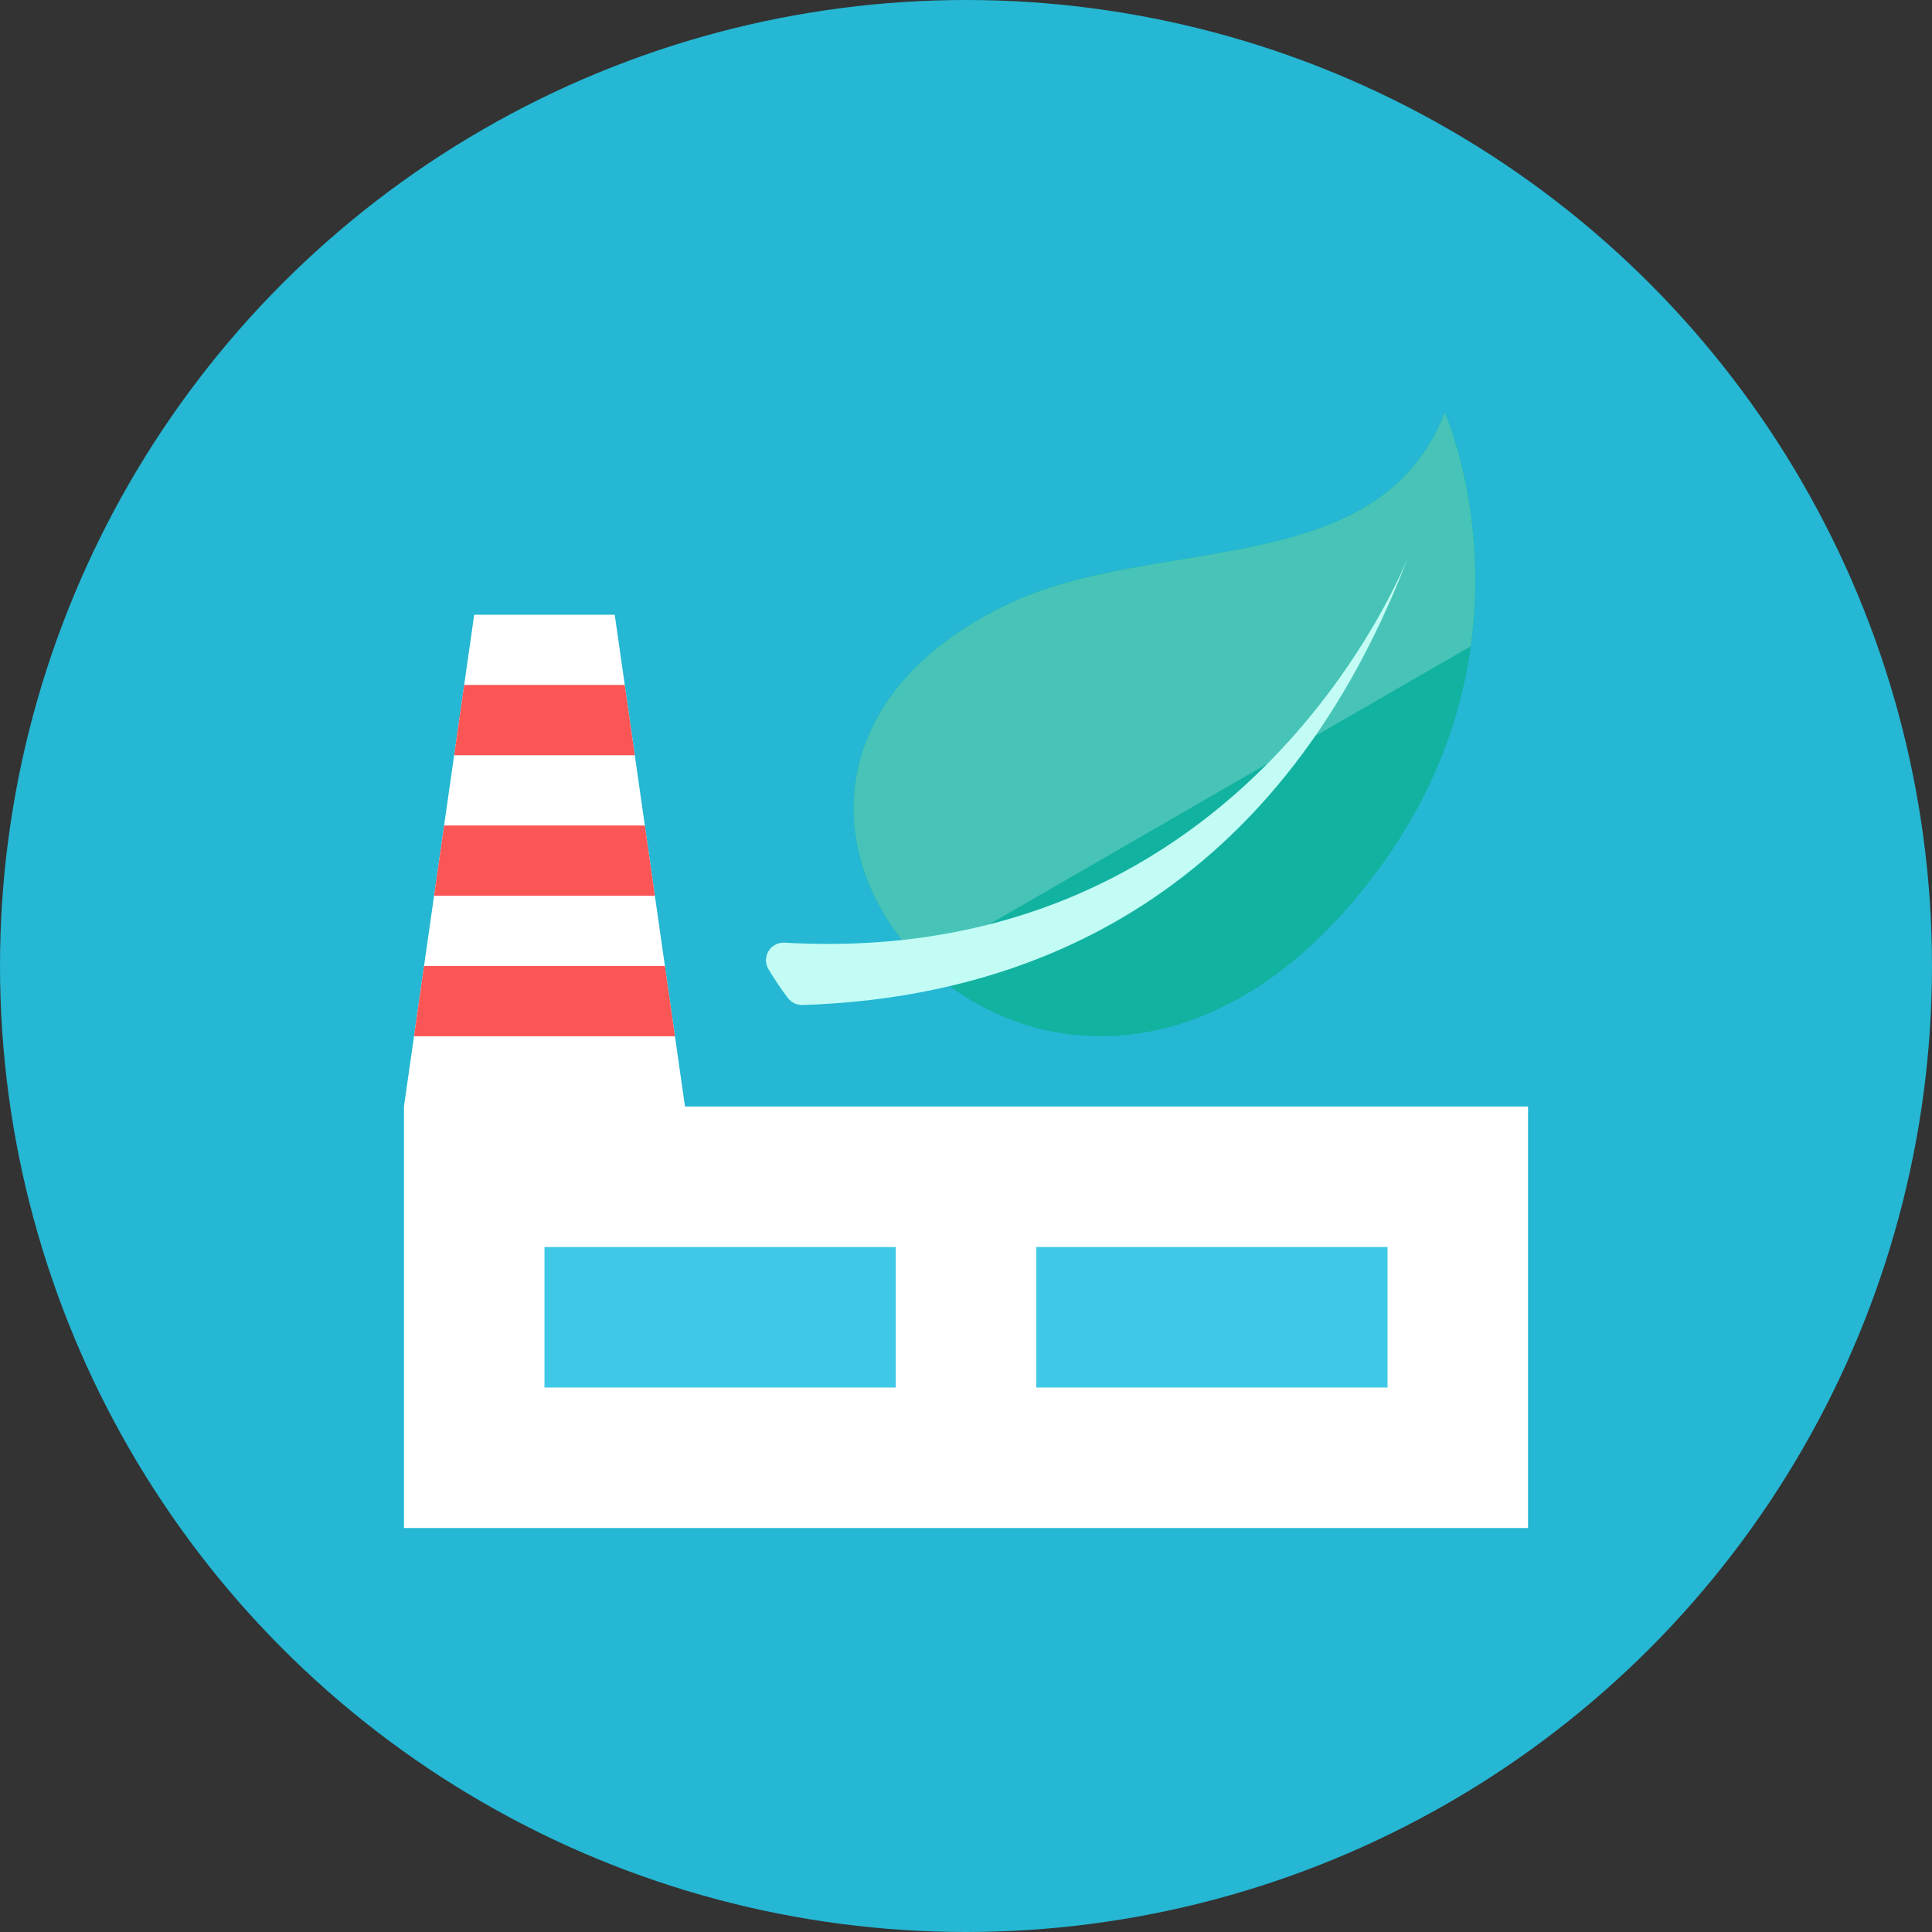 <?xml version="1.0" encoding="iso-8859-1"?>
<!-- Generator: Adobe Illustrator 17.1.0, SVG Export Plug-In . SVG Version: 6.00 Build 0)  -->
<!DOCTYPE svg PUBLIC "-//W3C//DTD SVG 1.0//EN" "http://www.w3.org/TR/2001/REC-SVG-20010904/DTD/svg10.dtd">
<svg version="1.0" xmlns="http://www.w3.org/2000/svg" xmlns:xlink="http://www.w3.org/1999/xlink" x="0px" y="0px" width="110px"
	 height="110px" viewBox="0 0 110 110" style="enable-background:new 0 0 110 110;" xml:space="preserve">
<rect x="0" y="0" width="110" height="110" fill="#333333" stroke="none"/>
<g id="Artboard">
</g>
<g id="Multicolor">
	<circle style="fill:#25B7D3;" cx="55" cy="55" r="55"/>
	<g>
		<polygon style="fill:#FFFFFF;" points="39,63 35,35 27,35 23,63 23,87 87,87 87,63 		"/>
		<g>
			<polygon style="fill:#FA5655;" points="25.857,43 36.143,43 35.571,39 26.429,39 			"/>
		</g>
		<g>
			<polygon style="fill:#FA5655;" points="24.714,51 37.286,51 36.714,47 25.286,47 			"/>
		</g>
		<g>
			<polygon style="fill:#FA5655;" points="23.571,59 38.429,59 37.857,55 24.143,55 			"/>
		</g>
		<g>
			<rect x="31" y="71" style="fill:#40C9E7;" width="20" height="8"/>
		</g>
		<g>
			<rect x="59" y="71" style="fill:#40C9E7;" width="20" height="8"/>
		</g>
		<g>
			<path style="fill:#12B2A0;" d="M82.257,23.483c-3.767,9.737-16.545,6.866-24.991,10.974c-21.978,10.69,2.703,38.522,20.53,15.954
				C88.333,37.071,82.257,23.483,82.257,23.483"/>
		</g>
		<g>
			<path style="fill:#47C4B7;" d="M82.257,23.483C78.49,33.22,65.712,30.35,57.266,34.457c-10.933,5.317-10.318,14.875-4.747,20.363
				l31.219-18.025C84.794,29.17,82.257,23.483,82.257,23.483z"/>
		</g>
		<g>
			<path style="fill:#C2FCF5;" d="M80.171,31.726c-0.028-0.012-8.93,23.481-35.502,21.945c-0.369-0.021-0.719,0.162-0.911,0.477
				c-0.192,0.315-0.196,0.711-0.008,1.029c0.336,0.57,0.71,1.122,1.117,1.653c0.196,0.256,0.504,0.401,0.826,0.391
				C57.685,56.841,72.475,51.807,80.171,31.726z"/>
		</g>
	</g>
</g>
</svg>
